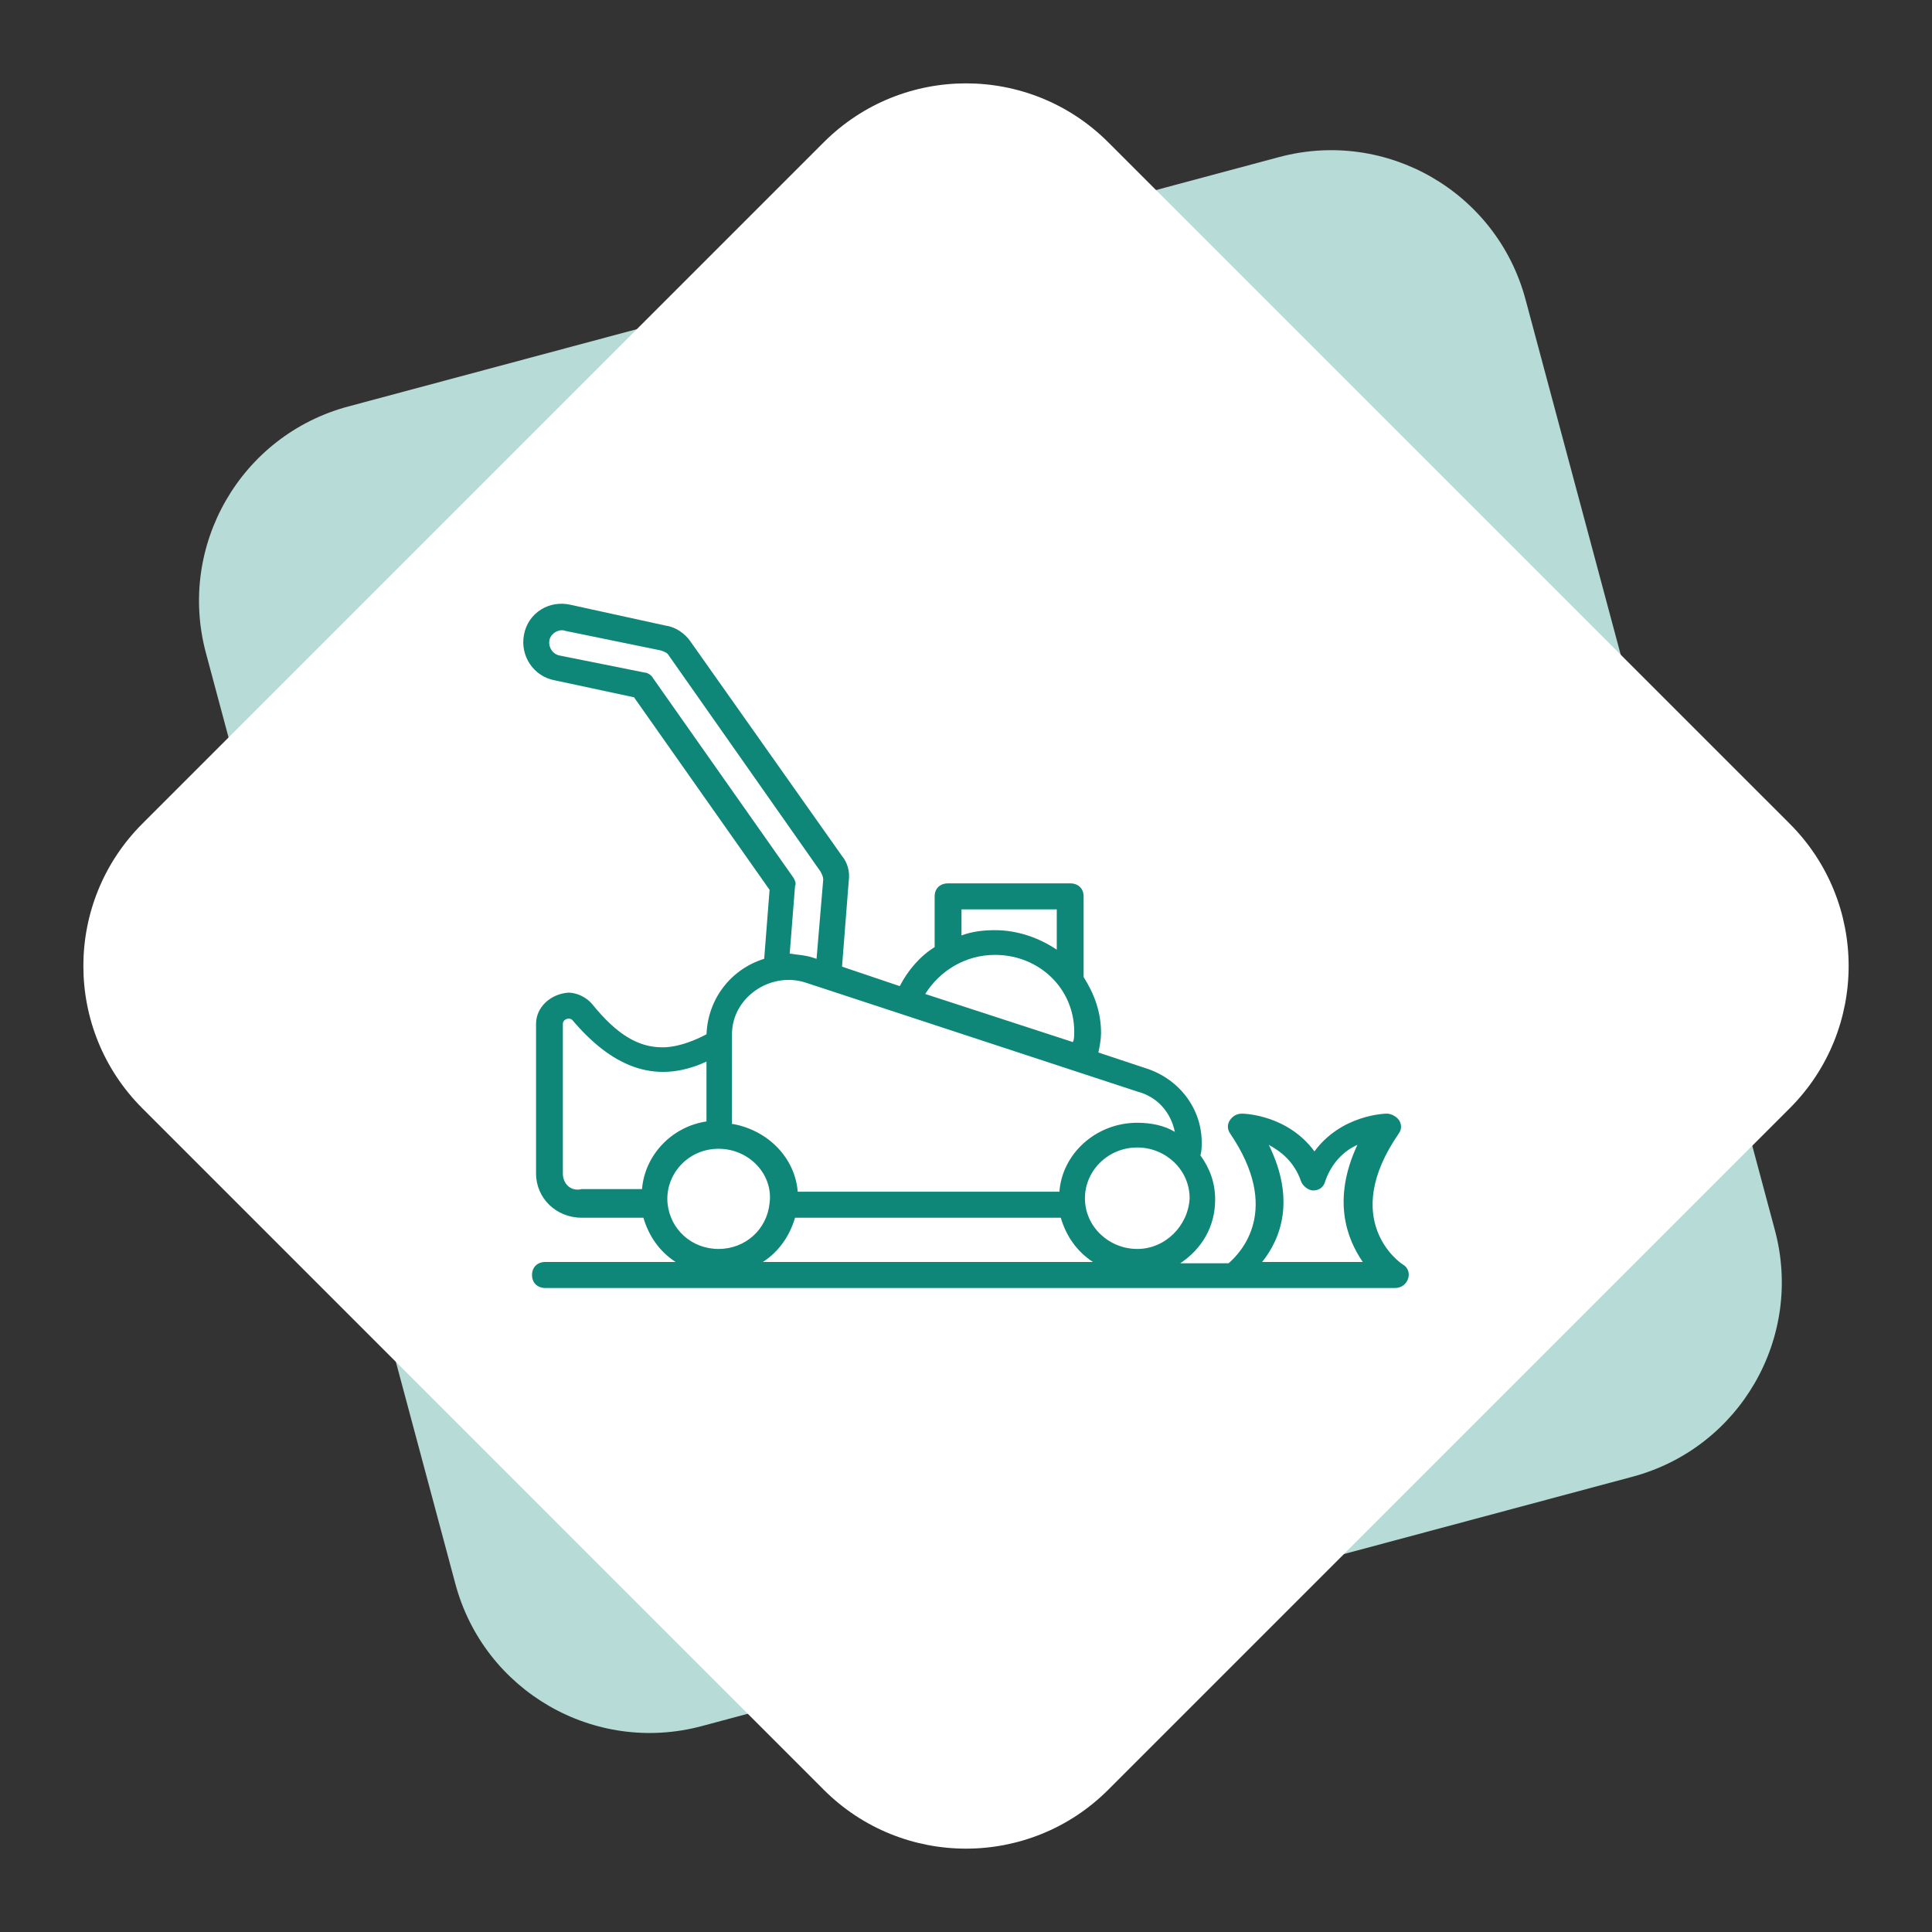 <svg width="48" height="48" viewBox="0 0 48 48" fill="none" xmlns="http://www.w3.org/2000/svg">
<rect x="0" y="0" width="48" height="48" fill="#333333" stroke="none"/>
<path fill-rule="evenodd" clip-rule="evenodd" d="M31.777 3.903C34.444 3.188 37.186 4.771 37.901 7.439L44.097 30.564C44.812 33.231 43.229 35.973 40.562 36.688L17.436 42.884C14.769 43.599 12.027 42.016 11.313 39.349L5.116 16.223C4.401 13.556 5.984 10.814 8.652 10.099L31.777 3.903Z" fill="#B7DBD7"/>
<path fill-rule="evenodd" clip-rule="evenodd" d="M20.465 3.536C22.417 1.583 25.583 1.583 27.535 3.536L44.465 20.465C46.417 22.417 46.417 25.583 44.465 27.535L27.535 44.465C25.583 46.417 22.417 46.417 20.465 44.465L3.536 27.535C1.583 25.583 1.583 22.417 3.536 20.465L20.465 3.536Z" fill="white"/>
<path d="M34.858 31.418C34.791 31.386 33.257 30.319 34.758 28.153C34.825 28.056 34.825 27.927 34.758 27.83C34.691 27.733 34.558 27.668 34.458 27.668C34.391 27.668 33.324 27.701 32.657 28.606C31.991 27.701 30.924 27.668 30.857 27.668C30.724 27.668 30.623 27.733 30.557 27.83C30.49 27.927 30.49 28.056 30.557 28.153C31.857 30.061 30.824 31.127 30.523 31.386H29.323C29.856 31.03 30.19 30.481 30.19 29.802C30.19 29.382 30.056 29.026 29.823 28.703C29.856 28.606 29.856 28.477 29.856 28.38C29.856 27.539 29.29 26.796 28.456 26.537L27.289 26.149C27.322 25.987 27.355 25.826 27.355 25.664C27.355 25.147 27.189 24.694 26.922 24.274V22.27C26.922 22.076 26.789 21.947 26.589 21.947H23.554C23.354 21.947 23.221 22.076 23.221 22.27V23.531C22.854 23.757 22.554 24.113 22.354 24.5L20.92 24.016L21.087 21.882C21.12 21.656 21.054 21.429 20.92 21.268L17.152 15.934C17.019 15.74 16.785 15.578 16.552 15.546L14.185 15.028C13.651 14.899 13.118 15.222 13.018 15.772C12.918 16.289 13.251 16.806 13.785 16.903L15.752 17.324L19.12 22.108L18.986 23.821C18.153 24.08 17.586 24.823 17.553 25.696C16.886 26.052 16.452 26.02 16.452 26.02C15.852 26.02 15.319 25.696 14.718 24.953C14.585 24.791 14.352 24.662 14.118 24.662C13.685 24.694 13.318 25.017 13.318 25.438V29.155C13.318 29.769 13.818 30.254 14.451 30.254H15.985C16.119 30.707 16.385 31.095 16.785 31.353H13.551C13.351 31.353 13.218 31.483 13.218 31.677C13.218 31.871 13.351 32 13.551 32L34.658 32C34.992 32 35.125 31.58 34.858 31.418L34.858 31.418ZM31.523 28.444C31.823 28.606 32.157 28.864 32.324 29.349C32.357 29.446 32.49 29.576 32.624 29.576C32.791 29.576 32.891 29.479 32.924 29.349C33.091 28.864 33.424 28.573 33.724 28.444C33.091 29.802 33.457 30.772 33.858 31.354H31.357C31.824 30.772 32.191 29.802 31.523 28.444ZM28.256 31.03C27.556 31.03 26.955 30.481 26.955 29.77C26.955 29.091 27.522 28.509 28.256 28.509C28.956 28.509 29.556 29.058 29.556 29.77C29.523 30.448 28.956 31.03 28.256 31.03ZM23.888 22.593H26.255V23.595C25.822 23.304 25.288 23.11 24.721 23.11C24.421 23.11 24.154 23.143 23.888 23.24L23.888 22.593ZM24.721 23.724C25.822 23.724 26.689 24.565 26.689 25.632C26.689 25.729 26.689 25.826 26.655 25.89L22.987 24.695C23.354 24.112 23.988 23.724 24.721 23.724ZM19.72 21.817L16.218 16.839C16.185 16.774 16.085 16.71 16.018 16.71L13.918 16.289C13.718 16.257 13.618 16.063 13.651 15.901C13.684 15.74 13.884 15.611 14.051 15.675L16.419 16.16C16.518 16.192 16.585 16.225 16.619 16.289L20.387 21.656C20.42 21.721 20.453 21.785 20.453 21.85L20.287 23.822L20.187 23.789C19.986 23.725 19.82 23.725 19.62 23.692L19.753 22.011C19.786 21.947 19.753 21.882 19.72 21.817L19.72 21.817ZM18.186 25.696C18.186 24.791 19.119 24.145 19.986 24.403L28.255 27.119C28.756 27.248 29.089 27.636 29.189 28.121C28.922 27.959 28.589 27.895 28.255 27.895C27.222 27.895 26.388 28.671 26.321 29.608H19.819C19.753 28.768 19.086 28.089 18.219 27.927H18.185C18.186 24.921 18.186 26.472 18.186 25.696L18.186 25.696ZM13.984 29.155V25.438C13.984 25.341 14.084 25.308 14.118 25.308C14.151 25.308 14.184 25.308 14.218 25.341C15.151 26.44 16.218 26.989 17.552 26.375V27.862C16.685 27.991 16.018 28.703 15.951 29.543H14.451C14.184 29.608 13.984 29.414 13.984 29.155ZM17.852 28.541C18.619 28.541 19.219 29.188 19.119 29.899C19.052 30.545 18.519 31.03 17.852 31.03C17.185 31.03 16.652 30.546 16.585 29.899C16.518 29.188 17.085 28.541 17.852 28.541ZM19.753 30.254H26.355C26.488 30.707 26.755 31.095 27.155 31.354H18.952C19.353 31.095 19.619 30.707 19.753 30.254H19.753Z" fill="#0E8778"/>
</svg>
